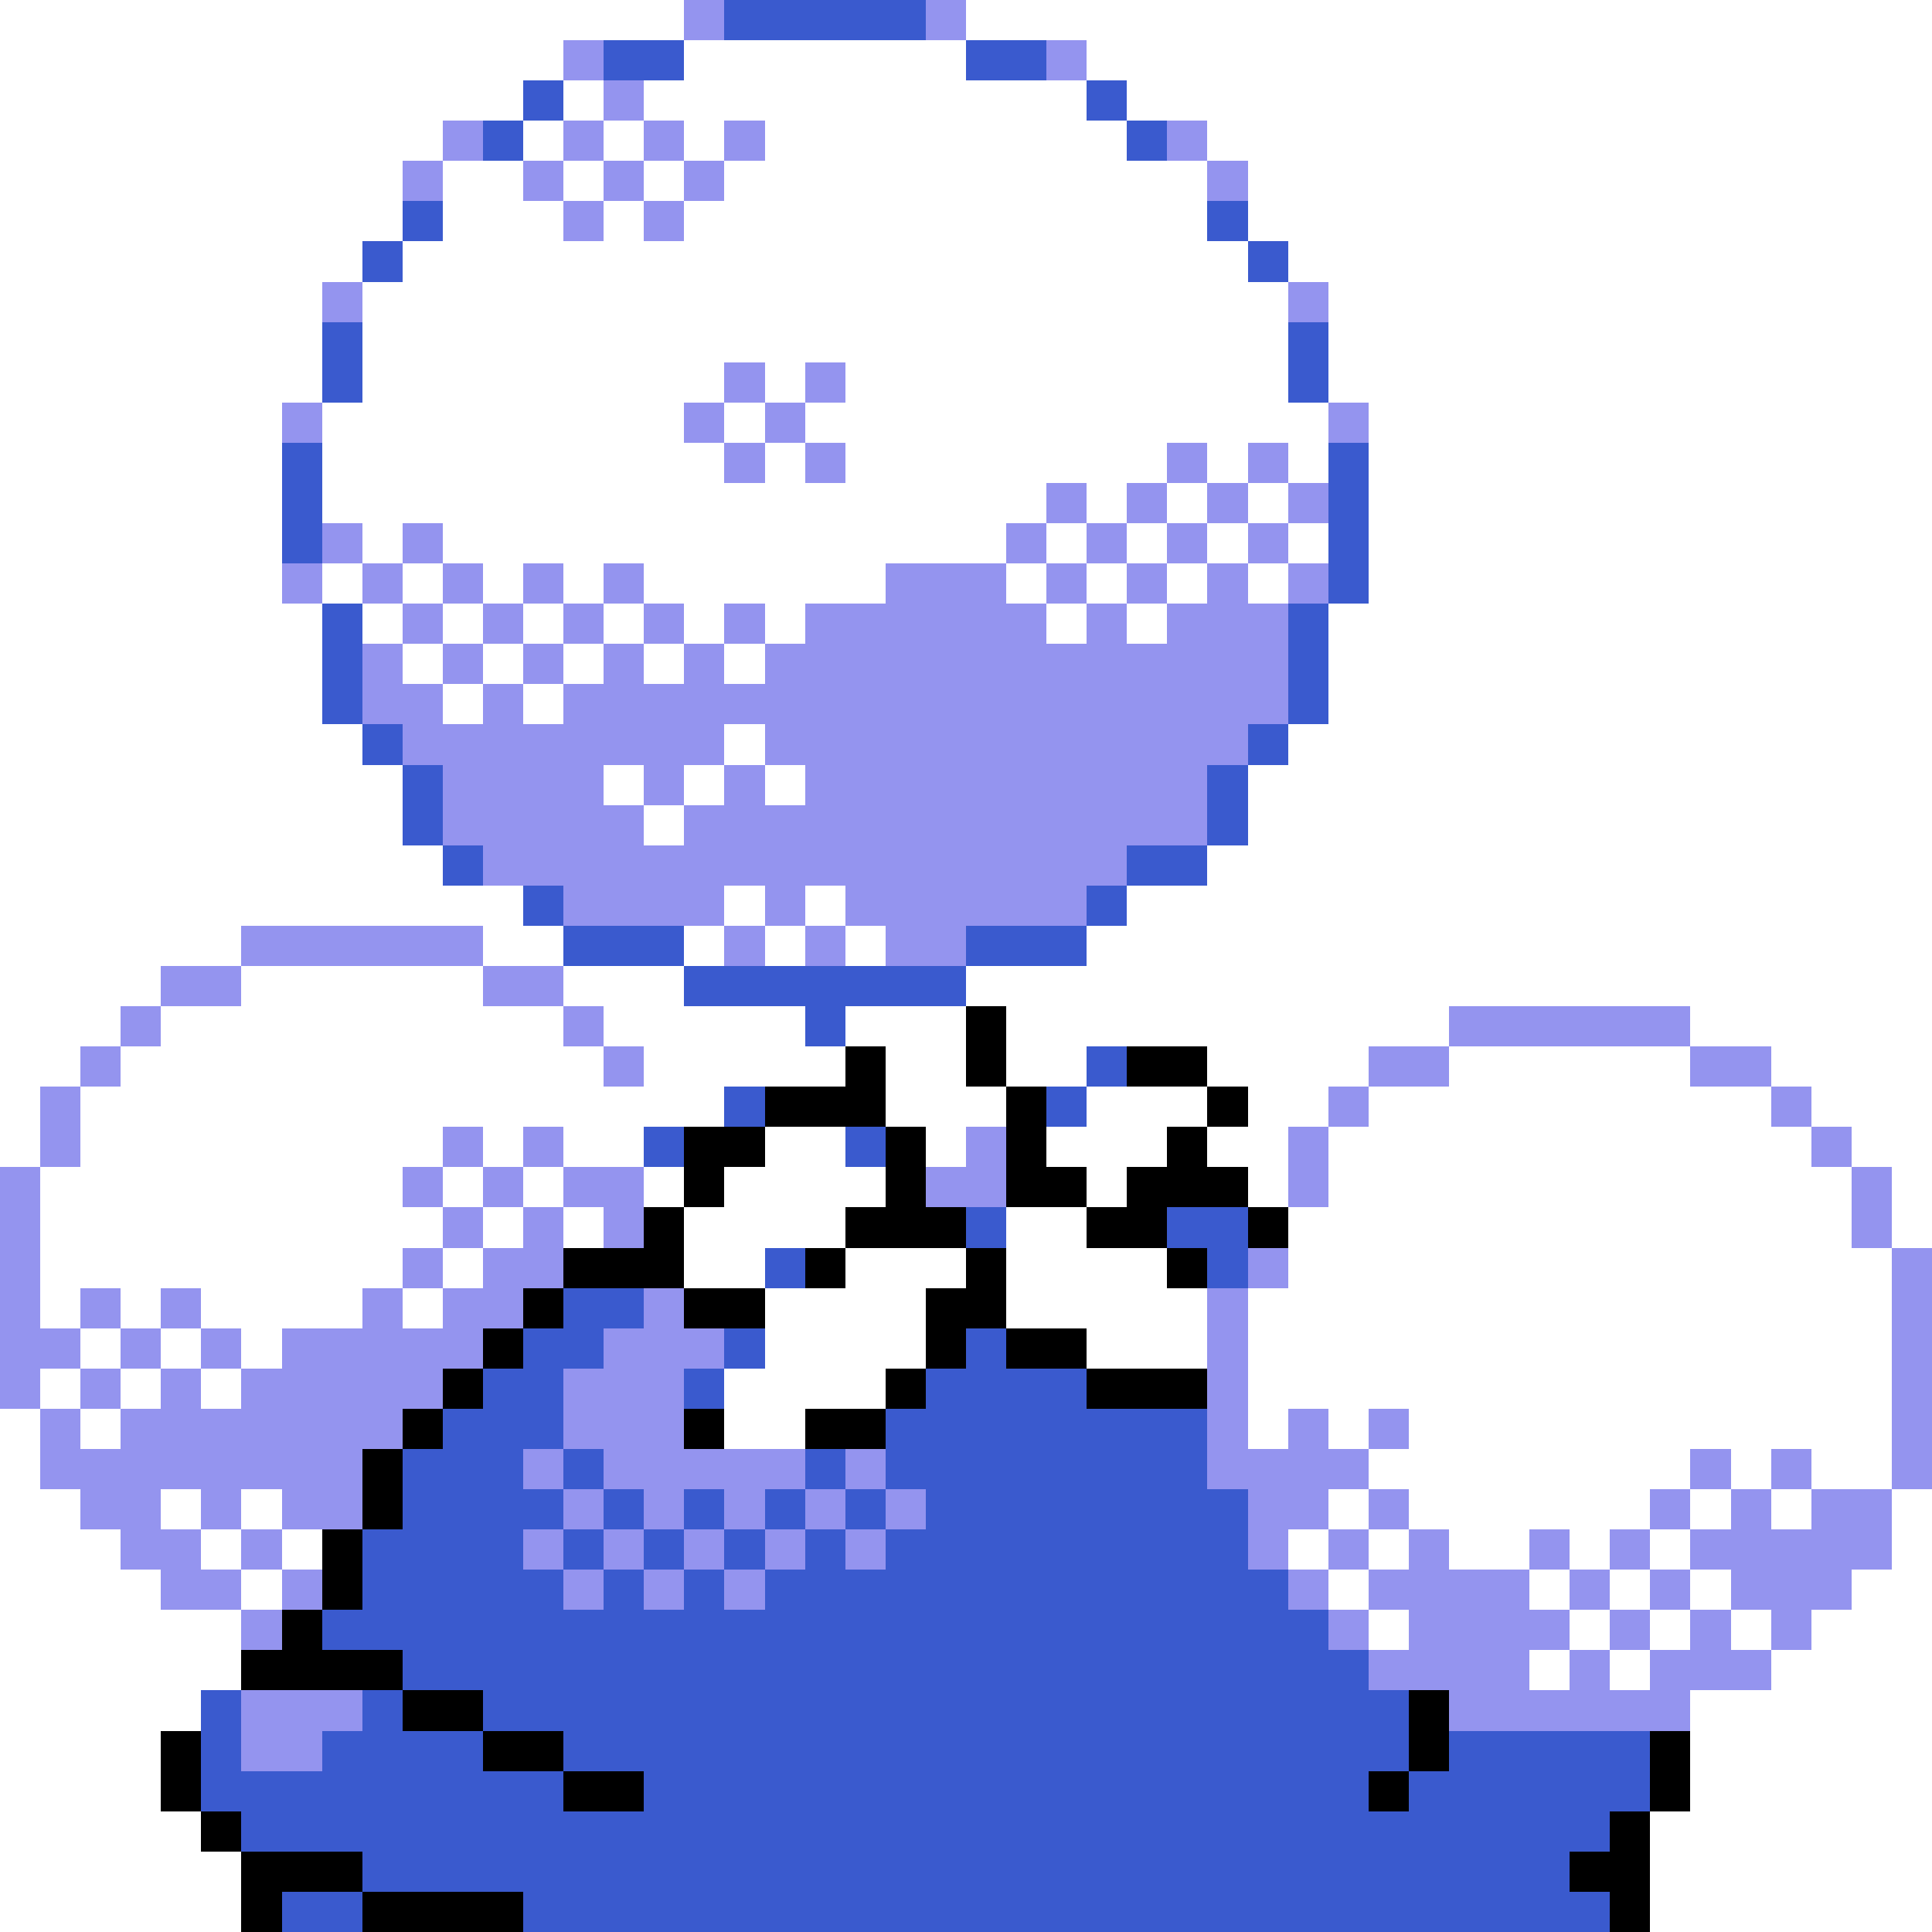 <svg xmlns="http://www.w3.org/2000/svg" viewBox="0 -0.5 48 48" shape-rendering="crispEdges">
<rect x="0" y="-0.5" width="48" height="48" fill="#333333" stroke="none"/>
<path stroke="#ffffff" d="M0 0h17M24 0h24M0 1h14M17 1h7M27 1h21M0 2h13M14 2h1M16 2h11M28 2h20M0 3h11M13 3h1M15 3h1M17 3h1M19 3h9M30 3h18M0 4h10M11 4h2M14 4h1M16 4h1M18 4h12M31 4h17M0 5h10M11 5h3M15 5h1M17 5h13M31 5h17M0 6h9M10 6h21M32 6h16M0 7h8M9 7h23M33 7h15M0 8h8M9 8h23M33 8h15M0 9h8M9 9h9M19 9h1M21 9h11M33 9h15M0 10h7M8 10h9M18 10h1M20 10h13M34 10h14M0 11h7M8 11h10M19 11h1M21 11h8M30 11h1M32 11h1M34 11h14M0 12h7M8 12h18M27 12h1M29 12h1M31 12h1M34 12h14M0 13h7M9 13h1M11 13h14M26 13h1M28 13h1M30 13h1M32 13h1M34 13h14M0 14h7M8 14h1M10 14h1M12 14h1M14 14h1M16 14h6M25 14h1M27 14h1M29 14h1M31 14h1M34 14h14M0 15h8M9 15h1M11 15h1M13 15h1M15 15h1M17 15h1M19 15h1M26 15h1M28 15h1M33 15h15M0 16h8M10 16h1M12 16h1M14 16h1M16 16h1M18 16h1M33 16h15M0 17h8M11 17h1M13 17h1M33 17h15M0 18h9M18 18h1M32 18h16M0 19h10M15 19h1M17 19h1M19 19h1M31 19h17M0 20h10M16 20h1M31 20h17M0 21h11M30 21h18M0 22h13M18 22h1M20 22h1M28 22h20M0 23h6M12 23h2M17 23h1M19 23h1M21 23h1M27 23h21M0 24h4M6 24h6M14 24h3M24 24h24M0 25h3M4 25h10M15 25h5M21 25h3M25 25h11M42 25h6M0 26h2M3 26h12M16 26h5M22 26h2M25 26h2M30 26h4M36 26h6M44 26h4M0 27h1M2 27h16M22 27h3M27 27h3M31 27h2M34 27h10M45 27h3M0 28h1M2 28h9M12 28h1M14 28h2M19 28h2M23 28h1M26 28h3M30 28h2M33 28h12M46 28h2M1 29h9M11 29h1M13 29h1M16 29h1M18 29h4M27 29h1M31 29h1M33 29h13M47 29h1M1 30h10M12 30h1M14 30h1M17 30h4M25 30h2M32 30h14M47 30h1M1 31h9M11 31h1M17 31h2M21 31h3M25 31h4M32 31h15M1 32h1M3 32h1M5 32h4M10 32h1M19 32h4M25 32h5M31 32h16M2 33h1M4 33h1M6 33h1M19 33h4M27 33h3M31 33h16M1 34h1M3 34h1M5 34h1M18 34h4M31 34h16M0 35h1M2 35h1M18 35h2M31 35h1M33 35h1M35 35h12M0 36h1M34 36h8M43 36h1M45 36h2M0 37h2M4 37h1M6 37h1M33 37h1M35 37h6M42 37h1M44 37h1M47 37h1M0 38h3M5 38h1M7 38h1M32 38h1M34 38h1M36 38h2M39 38h1M41 38h1M47 38h1M0 39h4M6 39h1M33 39h1M38 39h1M40 39h1M42 39h1M46 39h2M0 40h6M34 40h1M39 40h1M41 40h1M43 40h1M45 40h3M0 41h6M38 41h1M40 41h1M44 41h4M0 42h5M42 42h6M0 43h4M42 43h6M0 44h4M42 44h6M0 45h5M41 45h7M0 46h6M41 46h7M0 47h6M41 47h7" />
<path stroke="#9494ef" d="M17 0h1M23 0h1M14 1h1M26 1h1M15 2h1M11 3h1M14 3h1M16 3h1M18 3h1M29 3h1M10 4h1M13 4h1M15 4h1M17 4h1M30 4h1M14 5h1M16 5h1M8 7h1M32 7h1M18 9h1M20 9h1M7 10h1M17 10h1M19 10h1M33 10h1M18 11h1M20 11h1M29 11h1M31 11h1M26 12h1M28 12h1M30 12h1M32 12h1M8 13h1M10 13h1M25 13h1M27 13h1M29 13h1M31 13h1M7 14h1M9 14h1M11 14h1M13 14h1M15 14h1M22 14h3M26 14h1M28 14h1M30 14h1M32 14h1M10 15h1M12 15h1M14 15h1M16 15h1M18 15h1M20 15h6M27 15h1M29 15h3M9 16h1M11 16h1M13 16h1M15 16h1M17 16h1M19 16h13M9 17h2M12 17h1M14 17h18M10 18h8M19 18h12M11 19h4M16 19h1M18 19h1M20 19h10M11 20h5M17 20h13M12 21h16M14 22h4M19 22h1M21 22h6M6 23h6M18 23h1M20 23h1M22 23h2M4 24h2M12 24h2M3 25h1M14 25h1M36 25h6M2 26h1M15 26h1M34 26h2M42 26h2M1 27h1M33 27h1M44 27h1M1 28h1M11 28h1M13 28h1M24 28h1M32 28h1M45 28h1M0 29h1M10 29h1M12 29h1M14 29h2M23 29h2M32 29h1M46 29h1M0 30h1M11 30h1M13 30h1M15 30h1M46 30h1M0 31h1M10 31h1M12 31h2M31 31h1M47 31h1M0 32h1M2 32h1M4 32h1M9 32h1M11 32h2M16 32h1M30 32h1M47 32h1M0 33h2M3 33h1M5 33h1M7 33h5M15 33h3M30 33h1M47 33h1M0 34h1M2 34h1M4 34h1M6 34h5M14 34h3M30 34h1M47 34h1M1 35h1M3 35h7M14 35h3M30 35h1M32 35h1M34 35h1M47 35h1M1 36h8M13 36h1M15 36h5M21 36h1M30 36h4M42 36h1M44 36h1M47 36h1M2 37h2M5 37h1M7 37h2M14 37h1M16 37h1M18 37h1M20 37h1M22 37h1M31 37h2M34 37h1M41 37h1M43 37h1M45 37h2M3 38h2M6 38h1M13 38h1M15 38h1M17 38h1M19 38h1M21 38h1M31 38h1M33 38h1M35 38h1M38 38h1M40 38h1M42 38h5M4 39h2M7 39h1M14 39h1M16 39h1M18 39h1M32 39h1M34 39h4M39 39h1M41 39h1M43 39h3M6 40h1M33 40h1M35 40h4M40 40h1M42 40h1M44 40h1M34 41h4M39 41h1M41 41h3M6 42h3M36 42h6M6 43h2" />
<path stroke="#3a5ace" d="M18 0h5M15 1h2M24 1h2M13 2h1M27 2h1M12 3h1M28 3h1M10 5h1M30 5h1M9 6h1M31 6h1M8 8h1M32 8h1M8 9h1M32 9h1M7 11h1M33 11h1M7 12h1M33 12h1M7 13h1M33 13h1M33 14h1M8 15h1M32 15h1M8 16h1M32 16h1M8 17h1M32 17h1M9 18h1M31 18h1M10 19h1M30 19h1M10 20h1M30 20h1M11 21h1M28 21h2M13 22h1M27 22h1M14 23h3M24 23h3M17 24h7M20 25h1M27 26h1M18 27h1M26 27h1M16 28h1M21 28h1M24 30h1M29 30h2M19 31h1M30 31h1M14 32h2M13 33h2M18 33h1M24 33h1M12 34h2M17 34h1M23 34h4M11 35h3M22 35h8M10 36h3M14 36h1M20 36h1M22 36h8M10 37h4M15 37h1M17 37h1M19 37h1M21 37h1M23 37h8M9 38h4M14 38h1M16 38h1M18 38h1M20 38h1M22 38h9M9 39h5M15 39h1M17 39h1M19 39h13M8 40h25M10 41h24M5 42h1M9 42h1M12 42h23M5 43h1M8 43h4M14 43h21M36 43h5M5 44h9M16 44h18M35 44h6M6 45h34M9 46h30M7 47h2M13 47h27" />
<path stroke="#000000" d="M24 25h1M21 26h1M24 26h1M28 26h2M19 27h3M25 27h1M30 27h1M17 28h2M22 28h1M25 28h1M29 28h1M17 29h1M22 29h1M25 29h2M28 29h3M16 30h1M21 30h3M27 30h2M31 30h1M14 31h3M20 31h1M24 31h1M29 31h1M13 32h1M17 32h2M23 32h2M12 33h1M23 33h1M25 33h2M11 34h1M22 34h1M27 34h3M10 35h1M17 35h1M20 35h2M9 36h1M9 37h1M8 38h1M8 39h1M7 40h1M6 41h4M10 42h2M35 42h1M4 43h1M12 43h2M35 43h1M41 43h1M4 44h1M14 44h2M34 44h1M41 44h1M5 45h1M40 45h1M6 46h3M39 46h2M6 47h1M9 47h4M40 47h1" />
</svg>